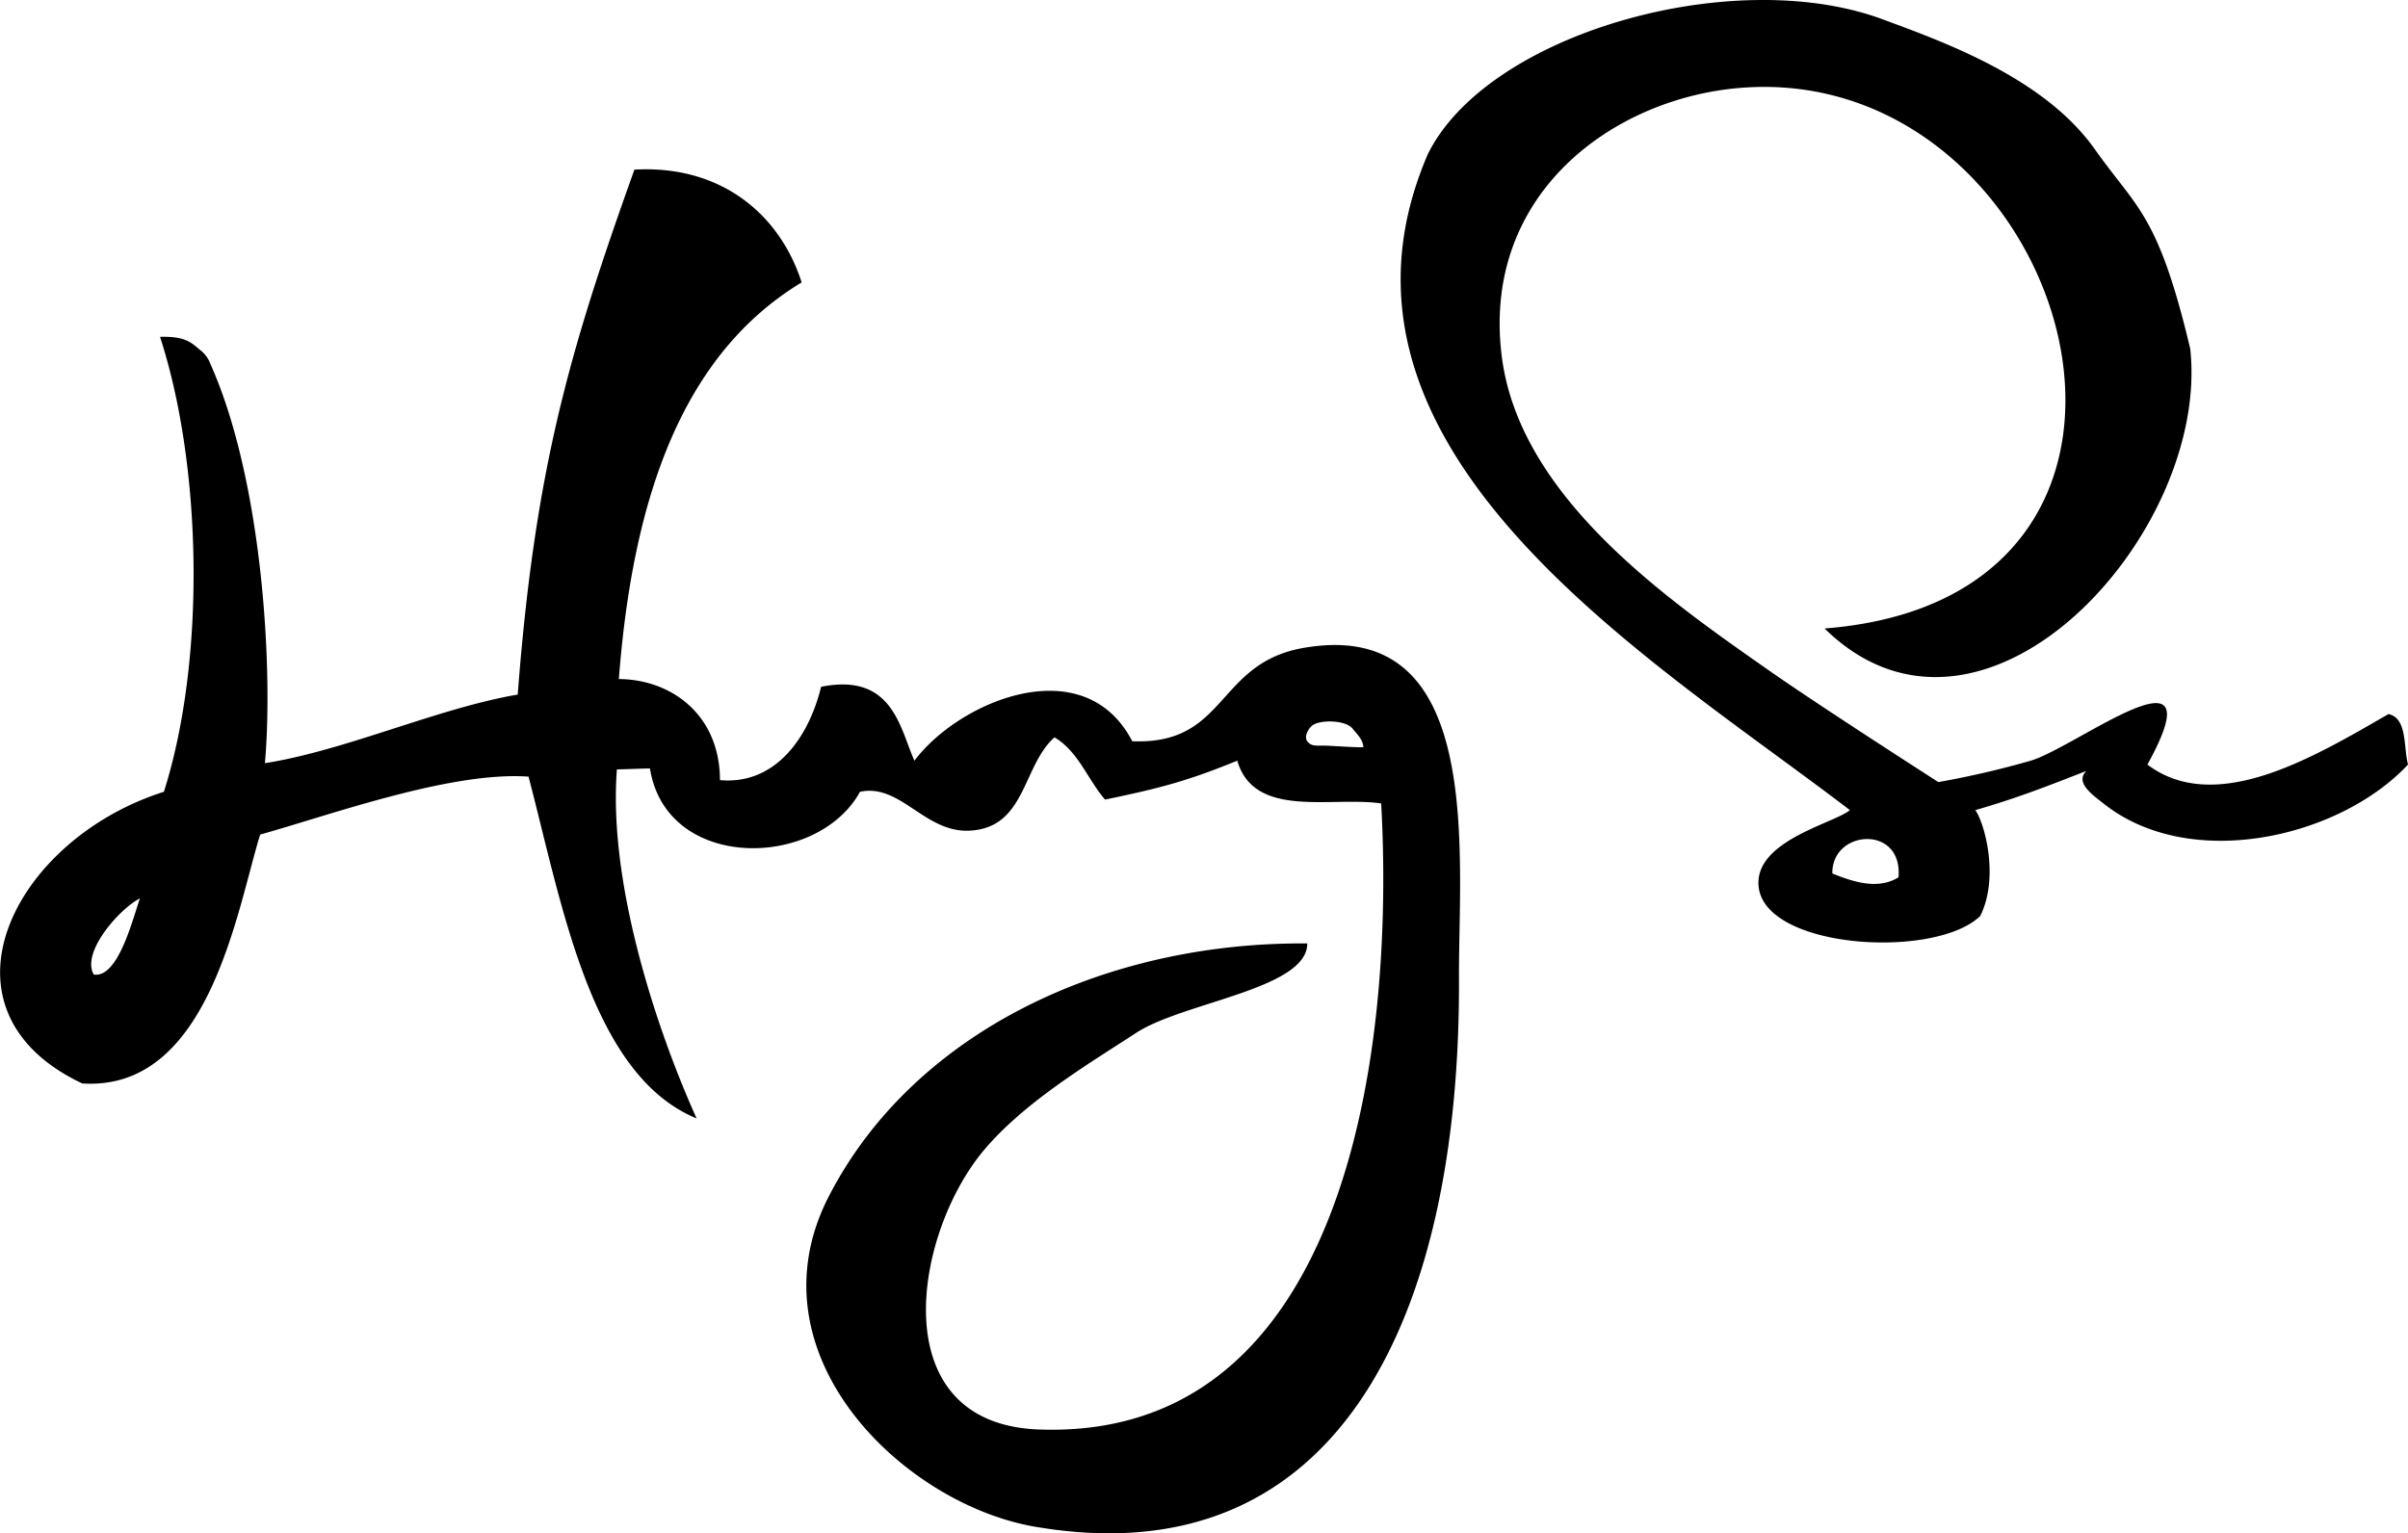<svg id="Layer_1" data-name="Layer 1" xmlns="http://www.w3.org/2000/svg" viewBox="0 0 619.11 394.33"><defs><style>.cls-1{fill-rule:evenodd;}</style></defs><title>Hung-Su logo v4</title><path class="cls-1" d="M607,263c104.19-8.15,63.16-146.28-22-139-32.59,2.79-66.23,27.41-61,69,4.57,36.38,43,62.79,69,81,12.63,8.86,43.25,28.5,43.25,28.5A234.06,234.06,0,0,0,660,297c11.71-3.46,48.28-32.12,30,1,17.67,13.32,43.15-2.14,62-13,4.85,1.15,3.79,8.21,5,13-17.52,18.78-56,27.77-78.3,10-2.51-2-7.53-5.37-4.37-8.37-9,3.5-17.58,6.94-28.58,10.08,2.5,3.5,6.17,17.55,1.25,27.25-11.89,11.47-57.83,8.38-57-9,.52-10.78,19.74-15,23.5-18.25C563,271,472.13,217.26,505,141c15.25-30.84,77.57-48.6,116-35,16.25,6,42.35,15.2,55.5,33.78C687.25,155,692.72,156.22,701,191,706.3,238.67,647.66,302.89,607,263Zm2,63c5.14,2.09,11.64,4.31,17,1C627.18,313.37,608.8,314.7,609,326Z" transform="translate(-137.89 -101.37)"/><path class="cls-1" d="M344,174c-31.59,19.07-43.56,57.27-47,102,13.52.11,25.94,9.17,26,26,14.25,1.27,22.82-10.95,26-24,18.5-3.73,20.26,10.81,24,19,11.46-15.32,43.59-28.88,56-5,24.48,1,21.46-20.05,44-24,46.8-8.2,39.86,52.94,40,85,.38,87.07-31,154.37-109,141-33.95-5.82-73.94-44.41-53-85,21.95-42.56,71.46-65.43,123-65,0,11.75-31.82,15.05-44,23s-28.53,17.65-39,30c-18.22,21.48-26.41,70.53,14,72,77.36,2.82,91.74-93.25,88-161-12.78-1.9-32.6,4.06-37-11-11.84,4.79-18.34,6.79-34,10-4.48-5.18-6.89-12.44-13-16-8.32,7.4-7.32,23.42-22,24-11.42.45-17.64-12.22-28-10-11,20-49.82,20.52-54-6-2,0-6.5.23-8.5.23-2.34,30.44,11.11,69,20.5,89.77-27.2-11.16-34.56-54.87-43.22-87.9-19.94-1.42-50.88,9.84-69,14.9-6,19.35-13.12,66.14-45.75,64-39.91-18.85-17.75-62.75,21-75,10.93-34.51,9.7-84.23-1-117,6.52-.19,8,1.46,10.19,3.28A8,8,0,0,1,192,195c13.37,29.9,16.17,78.33,14,102.64,20.73-3.25,44.5-14.16,65-17.64,4.41-57.76,13.18-88,30-135C322.79,143.73,338.24,156.05,344,174ZM475.08,288.12c-1.22,1.22-1.87,3-1,4,1,1.19,2.2,1,4,1s9.17.56,10.34.4c-.09-2-1.72-3.41-2.77-4.76C483.85,286.45,476.83,286.38,475.08,288.12ZM162,352c6.38,1,10.13-14.84,11.88-19.59C168.7,335,158.67,346.29,162,352Z" transform="translate(-137.89 -101.37)"/></svg>